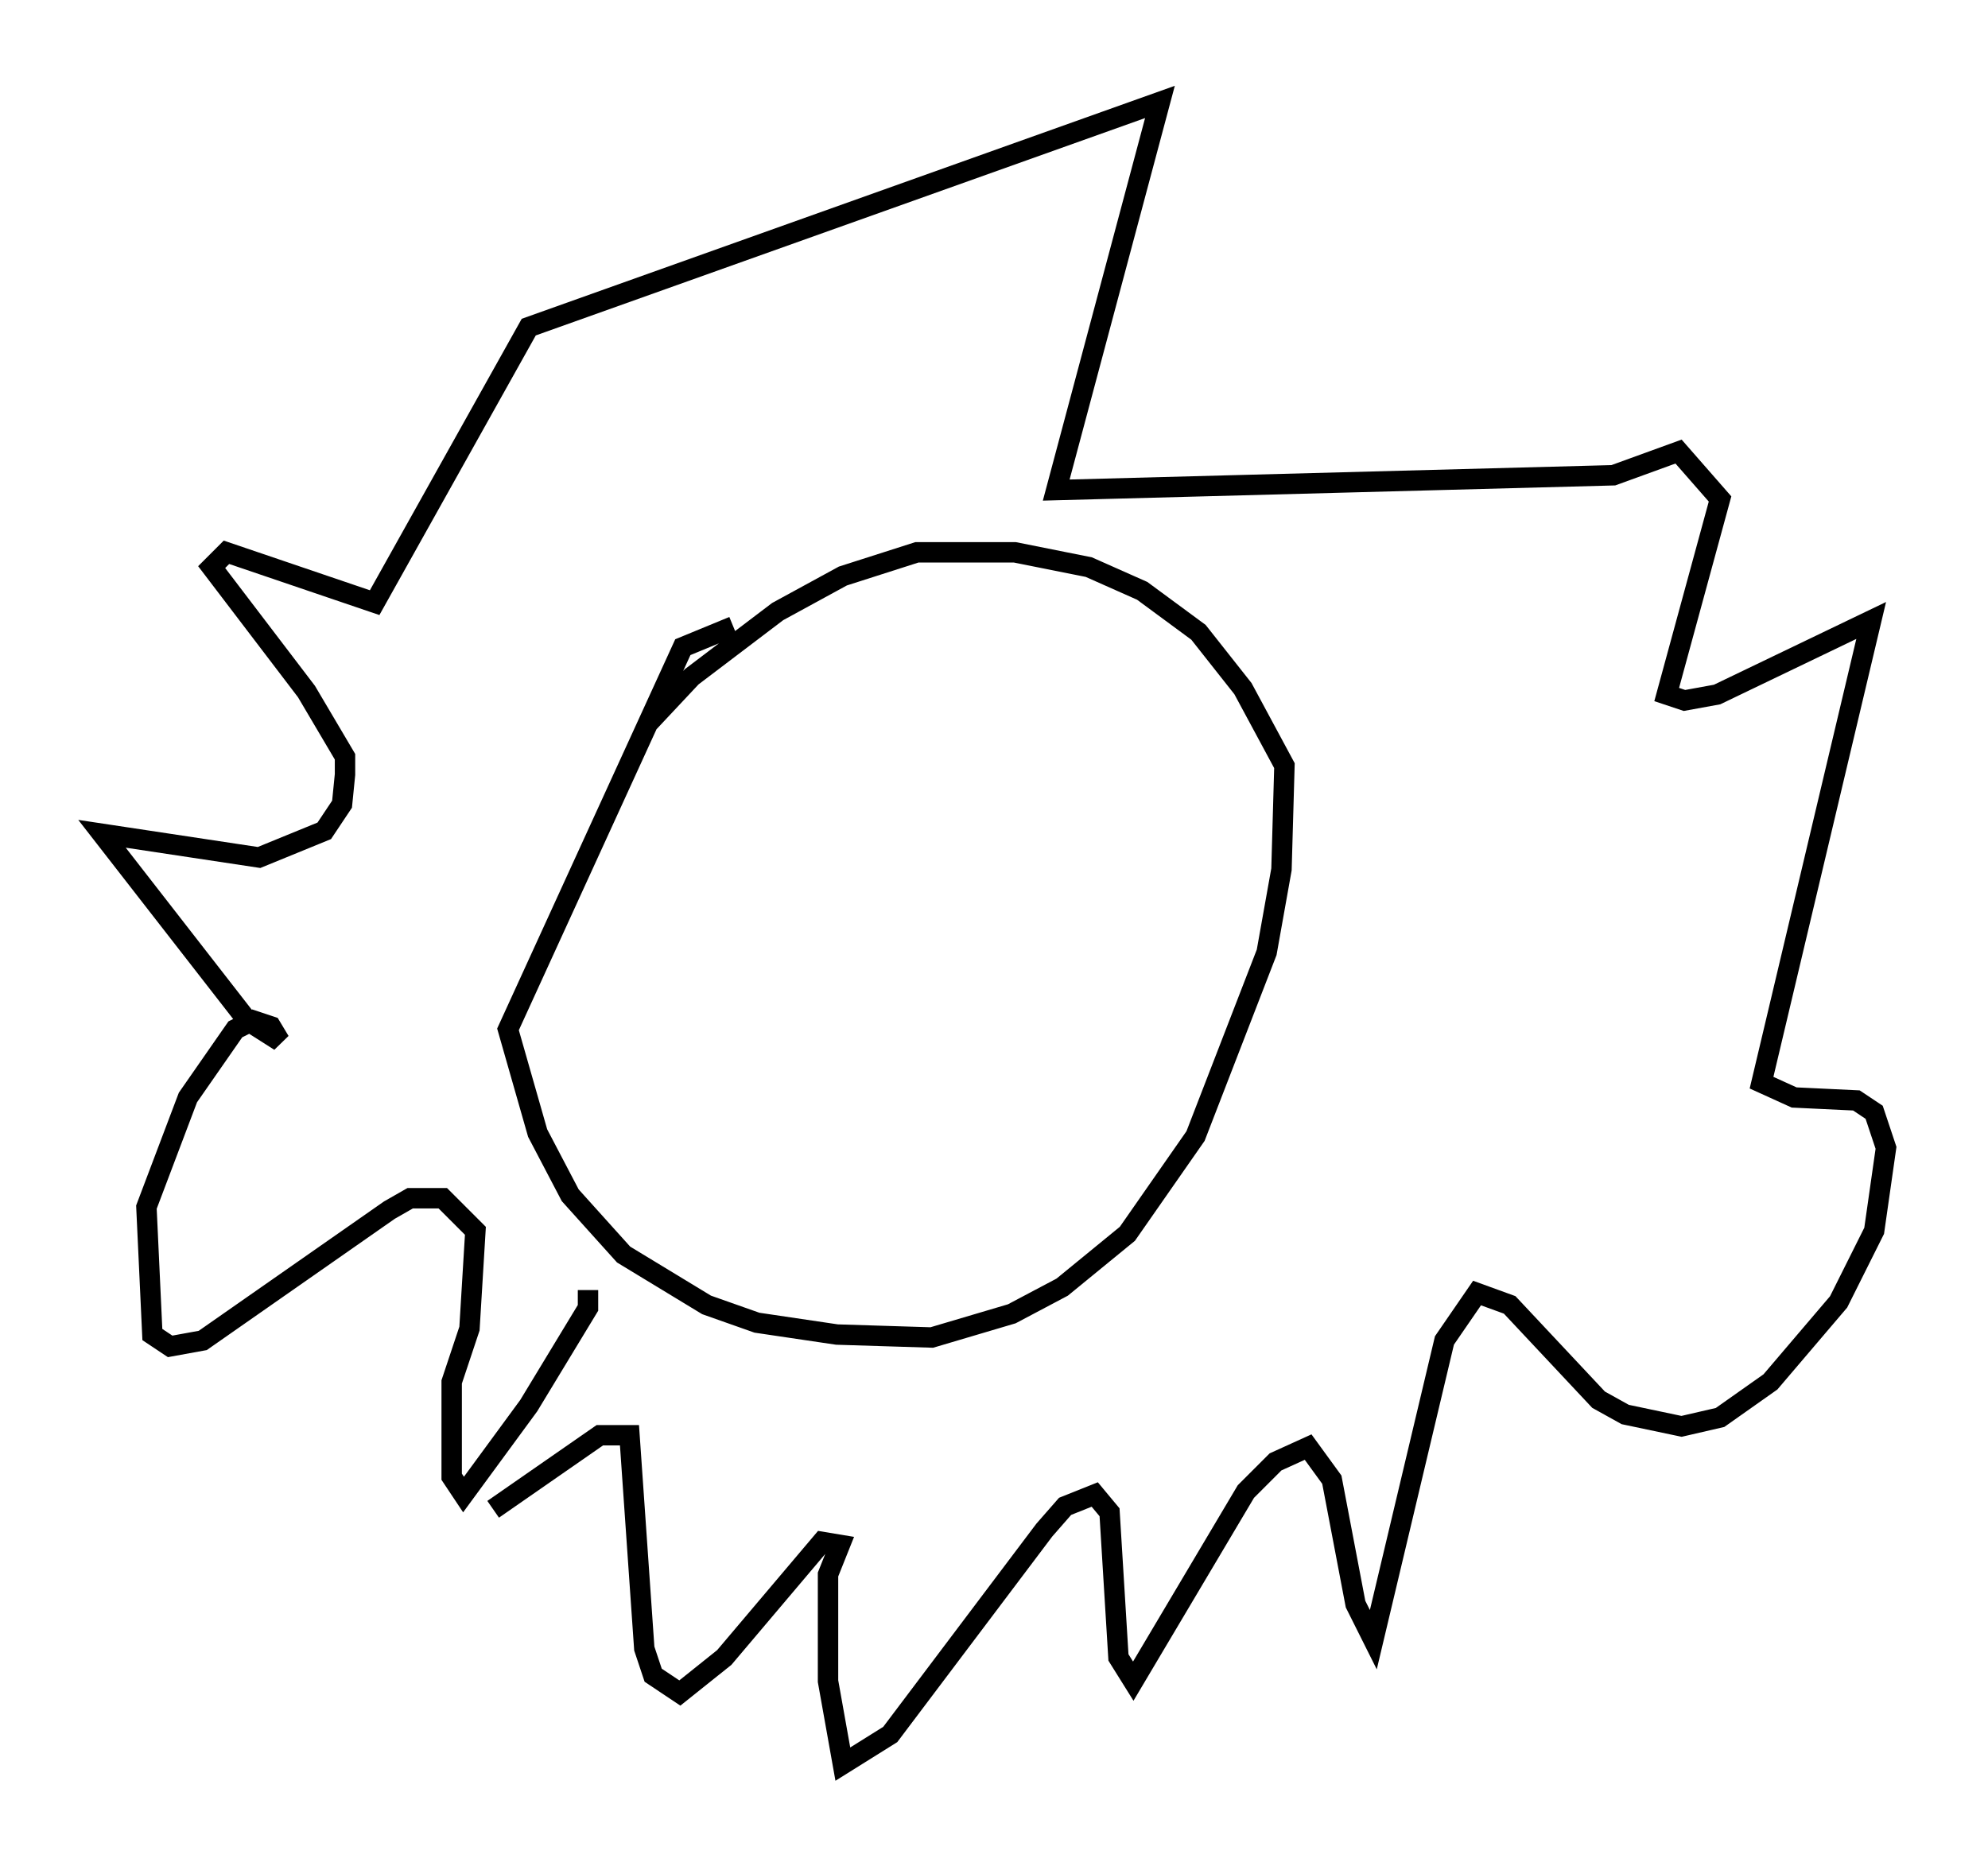 <?xml version="1.0" encoding="utf-8" ?>
<svg baseProfile="full" height="91.486" version="1.1" width="97.441" xmlns="http://www.w3.org/2000/svg" xmlns:ev="http://www.w3.org/2001/xml-events" xmlns:xlink="http://www.w3.org/1999/xlink"><defs /><rect fill="white" height="91.486" width="97.441" x="0" y="0" /><path d="M37.1, 30.709 m-1.162, 0.0 l-2.469, 1.017 -8.57, 18.737 l1.453, 5.084 1.598, 3.05 l2.615, 2.905 4.067, 2.469 l2.469, 0.872 3.922, 0.581 l4.648, 0.145 3.922, -1.162 l2.469, -1.307 3.196, -2.615 l3.341, -4.793 3.486, -9.006 l0.726, -4.067 0.145, -5.084 l-2.034, -3.777 -2.179, -2.76 l-2.76, -2.034 -2.615, -1.162 l-3.631, -0.726 -4.793, 0.0 l-3.631, 1.162 -3.196, 1.743 l-4.212, 3.196 -2.179, 2.324 m-2.905, 27.743 l0.0, 0.872 -2.905, 4.793 l-3.196, 4.358 -0.581, -0.872 l0.0, -4.648 0.872, -2.615 l0.291, -4.793 -1.598, -1.598 l-1.598, 0.0 -1.017, 0.581 l-9.151, 6.391 -1.598, 0.291 l-0.872, -0.581 -0.291, -6.246 l2.034, -5.374 2.324, -3.341 l0.872, -0.436 0.872, 0.291 l0.436, 0.726 -1.598, -1.017 l-7.117, -9.151 7.698, 1.162 l3.196, -1.307 0.872, -1.307 l0.145, -1.453 0.0, -0.872 l-1.888, -3.196 -4.648, -6.101 l0.726, -0.726 7.263, 2.469 l7.553, -13.508 30.938, -11.039 l-5.084, 19.028 27.307, -0.726 l3.196, -1.162 2.034, 2.324 l-2.615, 9.587 0.872, 0.291 l1.598, -0.291 7.553, -3.631 l-5.374, 22.659 1.598, 0.726 l3.05, 0.145 0.872, 0.581 l0.581, 1.743 -0.581, 4.067 l-1.743, 3.486 -3.341, 3.922 l-2.469, 1.743 -1.888, 0.436 l-2.76, -0.581 -1.307, -0.726 l-4.358, -4.648 -1.598, -0.581 l-1.598, 2.324 -3.486, 14.67 l-0.872, -1.743 -1.162, -6.101 l-1.162, -1.598 -1.598, 0.726 l-1.453, 1.453 -5.52, 9.296 l-0.726, -1.162 -0.436, -7.117 l-0.726, -0.872 -1.453, 0.581 l-1.017, 1.162 -7.553, 10.022 l-2.324, 1.453 -0.726, -4.067 l0.0, -5.229 0.581, -1.453 l-0.872, -0.145 -4.793, 5.665 l-2.179, 1.743 -1.307, -0.872 l-0.436, -1.307 -0.726, -10.458 l-1.453, 0.0 -5.229, 3.631 " fill="none" stroke="black" stroke-width="1" /></svg>